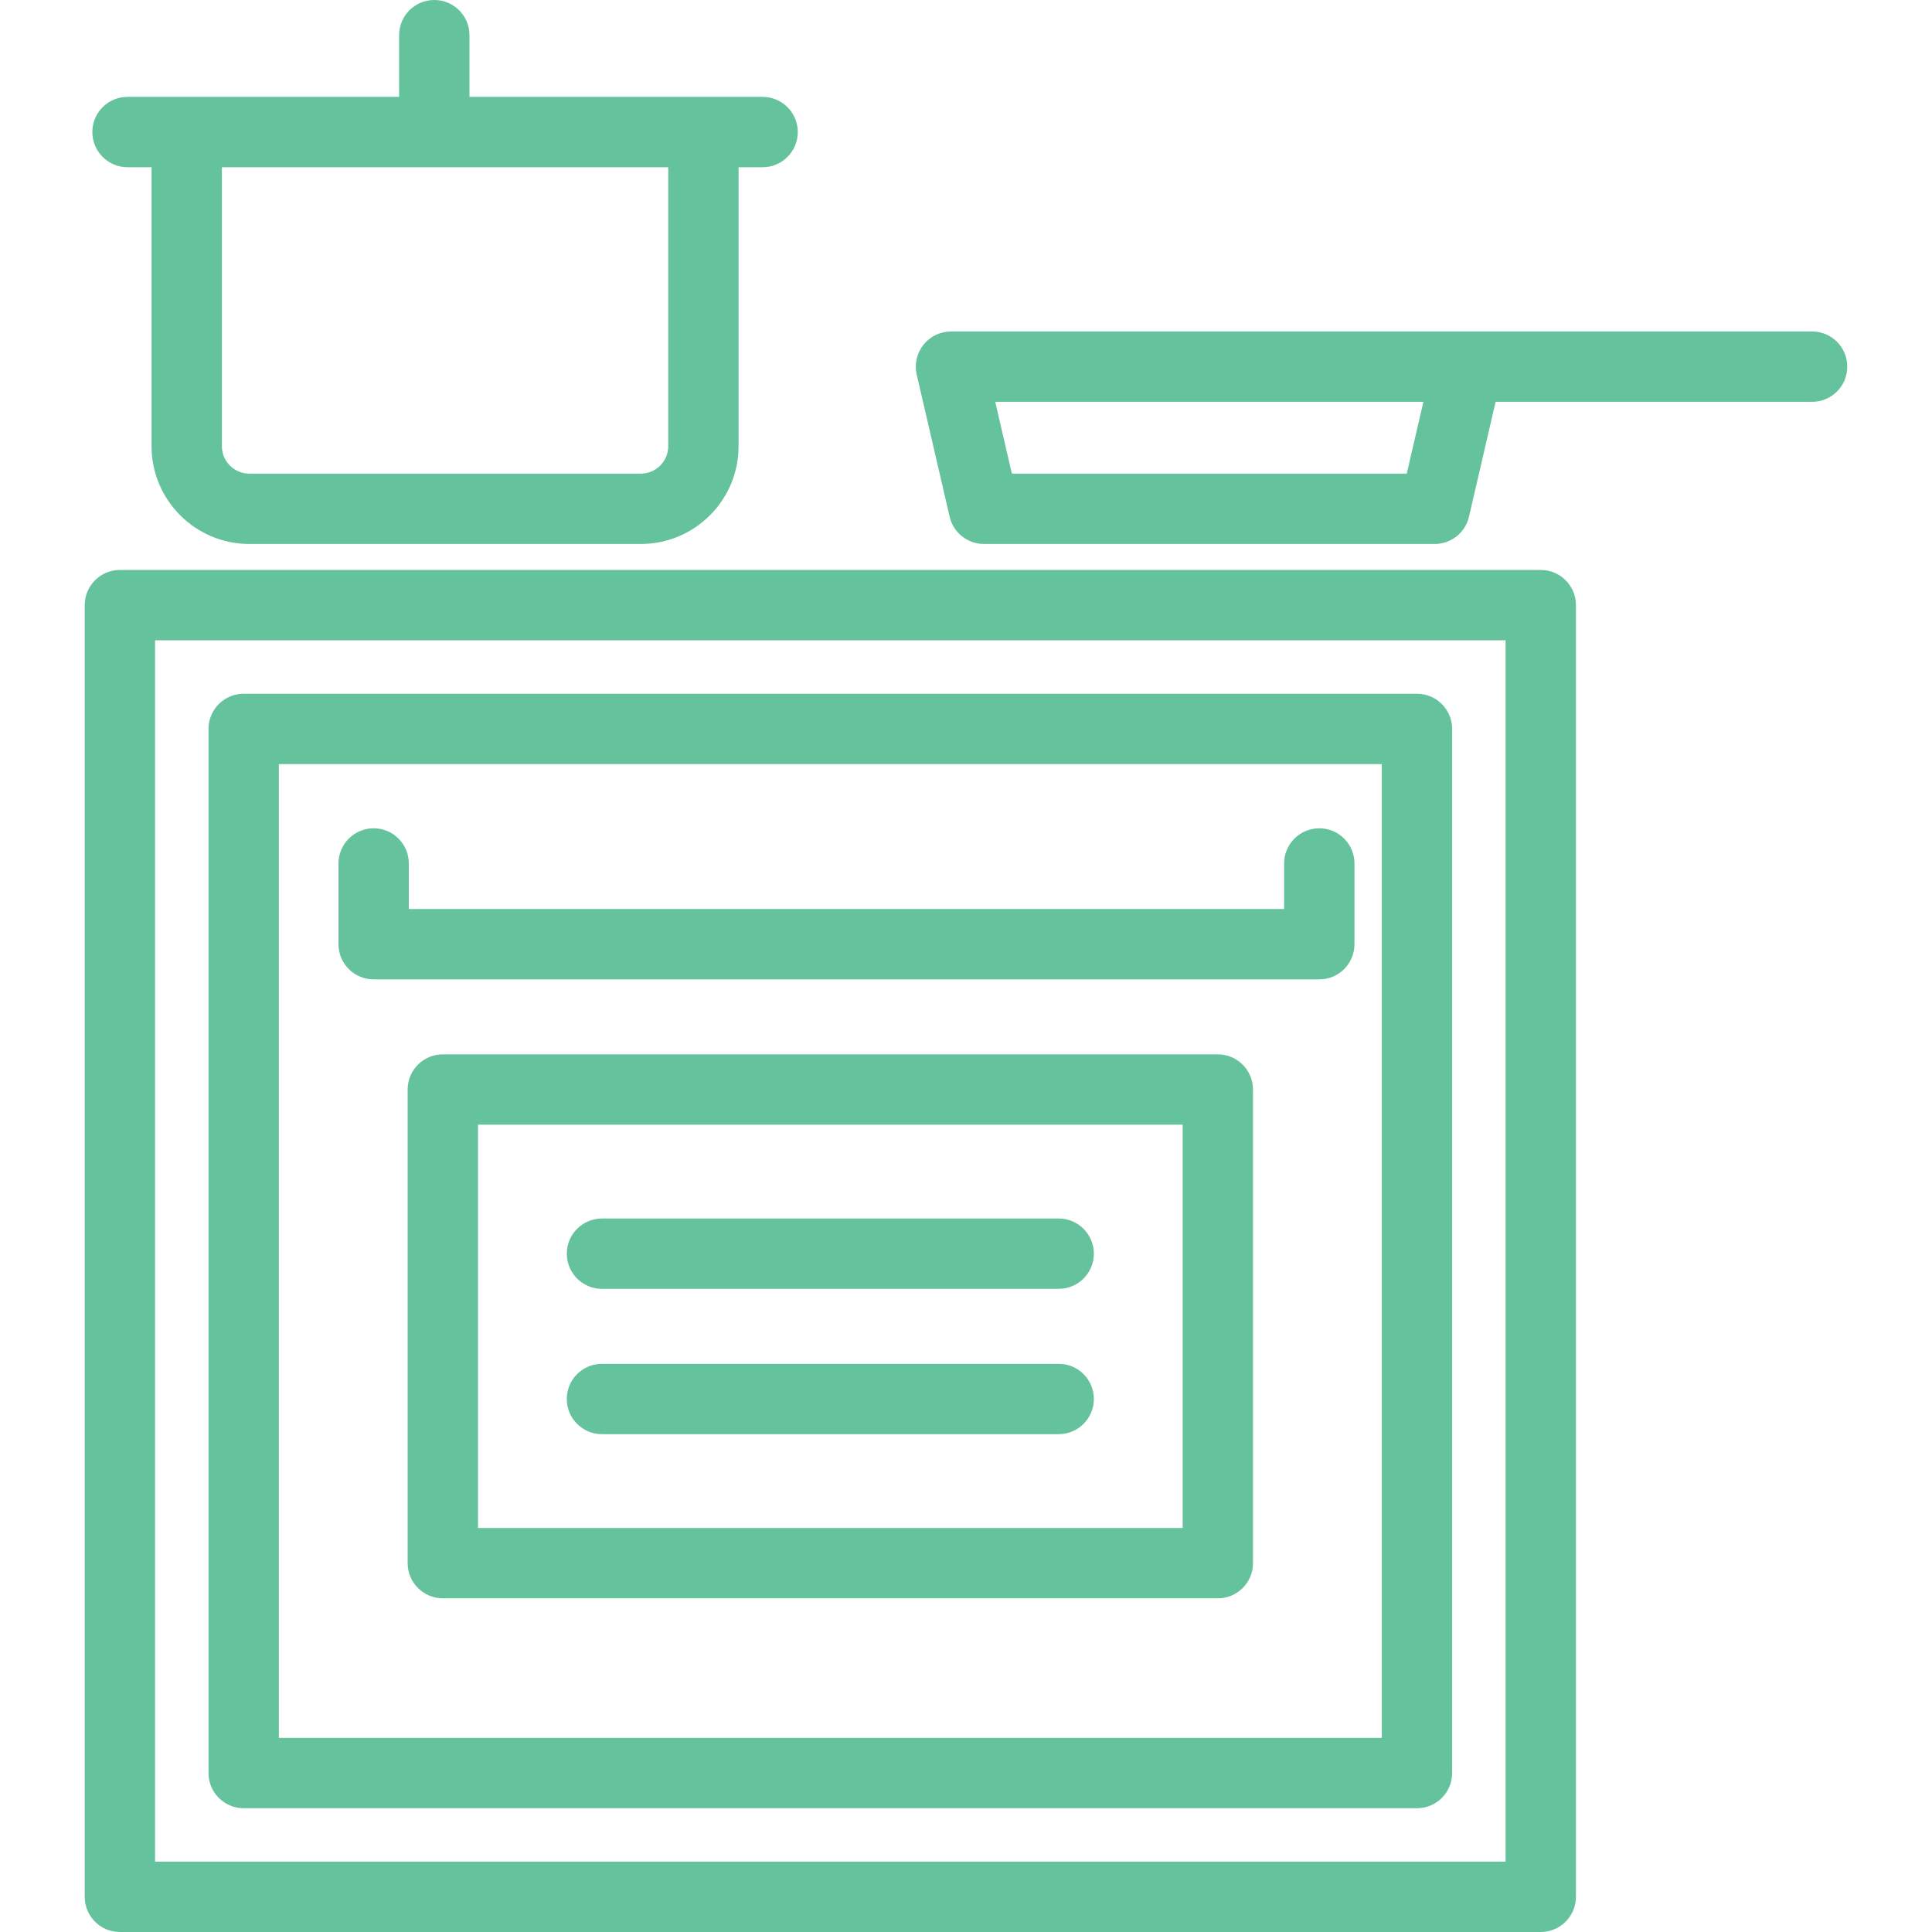 <?xml version="1.0" encoding="iso-8859-1"?>
<!-- Generator: Adobe Illustrator 18.0.0, SVG Export Plug-In . SVG Version: 6.00 Build 0)  -->
<!DOCTYPE svg PUBLIC "-//W3C//DTD SVG 1.1//EN" "http://www.w3.org/Graphics/SVG/1.1/DTD/svg11.dtd">
<svg version="1.1" id="Capa_1" xmlns="http://www.w3.org/2000/svg" xmlns:xlink="http://www.w3.org/1999/xlink" x="0px" y="0px"
	 viewBox="0 0 412 412" style="enable-background:new 0 0 412 412;" xml:space="preserve">
<g>
	<path fill="#64C29C"  d="M328.567,121.545h-303c-4.143,0-7.5,3.358-7.5,7.5V404.5c0,4.142,3.357,7.5,7.5,7.5h303c4.143,0,7.5-3.358,7.5-7.5V129.045
		C336.067,124.903,332.71,121.545,328.567,121.545z M321.067,397h-288V136.545h288V397z"/>
	<path fill="#64C29C"  d="M51.965,385.603h250.204c4.143,0,7.5-3.358,7.5-7.5V155.443c0-4.142-3.357-7.5-7.5-7.5H51.965c-4.143,0-7.5,3.358-7.5,7.5
		v222.659C44.465,382.245,47.822,385.603,51.965,385.603z M59.465,162.943h235.204v207.659H59.465V162.943z"/>
	<path fill="#64C29C"  d="M259.703,224.841H94.431c-4.143,0-7.5,3.358-7.5,7.5v101c0,4.142,3.357,7.5,7.5,7.5h165.272c4.143,0,7.5-3.358,7.5-7.5
		v-101C267.203,228.199,263.846,224.841,259.703,224.841z M252.203,325.841H101.931v-86h150.272V325.841z"/>
	<path fill="#64C29C"  d="M281.34,176.636c-4.143,0-7.5,3.358-7.5,7.5v9.716H87.181v-9.716c0-4.142-3.357-7.5-7.5-7.5s-7.5,3.358-7.5,7.5v17.216
		c0,4.142,3.357,7.5,7.5,7.5H281.34c4.143,0,7.5-3.358,7.5-7.5v-17.216C288.84,179.994,285.482,176.636,281.34,176.636z"/>
	<path fill="#64C29C"  d="M27.194,35.659h5.125V95.16c0,11.491,9.349,20.84,20.84,20.84h83.502c11.491,0,20.84-9.349,20.84-20.84V35.659h5.125
		c4.143,0,7.5-3.358,7.5-7.5s-3.357-7.5-7.5-7.5h-62.512V7.5c0-4.142-3.357-7.5-7.5-7.5s-7.5,3.358-7.5,7.5v13.159h-57.92
		c-4.143,0-7.5,3.358-7.5,7.5S23.052,35.659,27.194,35.659z M142.501,35.659V95.16c0,3.22-2.62,5.84-5.84,5.84H53.159
		c-3.22,0-5.84-2.62-5.84-5.84V35.659H142.501z"/>
	<path fill="#64C29C"  d="M386.433,70.688H202.797c-2.287,0-4.448,1.043-5.871,2.833c-1.423,1.791-1.951,4.132-1.436,6.36l7.024,30.312
		c0.788,3.399,3.816,5.807,7.307,5.807h96.132c3.489,0,6.519-2.407,7.307-5.807l5.68-24.505h67.493c4.143,0,7.5-3.358,7.5-7.5
		S390.575,70.688,386.433,70.688z M299.992,101h-84.21l-3.549-15.312h91.308L299.992,101z"/>
	<path fill="#64C29C"  d="M128.37,274.847h97.394c4.143,0,7.5-3.358,7.5-7.5s-3.357-7.5-7.5-7.5H128.37c-4.143,0-7.5,3.358-7.5,7.5
		S124.228,274.847,128.37,274.847z"/>
	<path fill="#64C29C"  d="M128.37,305.835h97.394c4.143,0,7.5-3.358,7.5-7.5s-3.357-7.5-7.5-7.5H128.37c-4.143,0-7.5,3.358-7.5,7.5
		S124.228,305.835,128.37,305.835z"/>
</g>
<g>
</g>
<g>
</g>
<g>
</g>
<g>
</g>
<g>
</g>
<g>
</g>
<g>
</g>
<g>
</g>
<g>
</g>
<g>
</g>
<g>
</g>
<g>
</g>
<g>
</g>
<g>
</g>
<g>
</g>
</svg>
